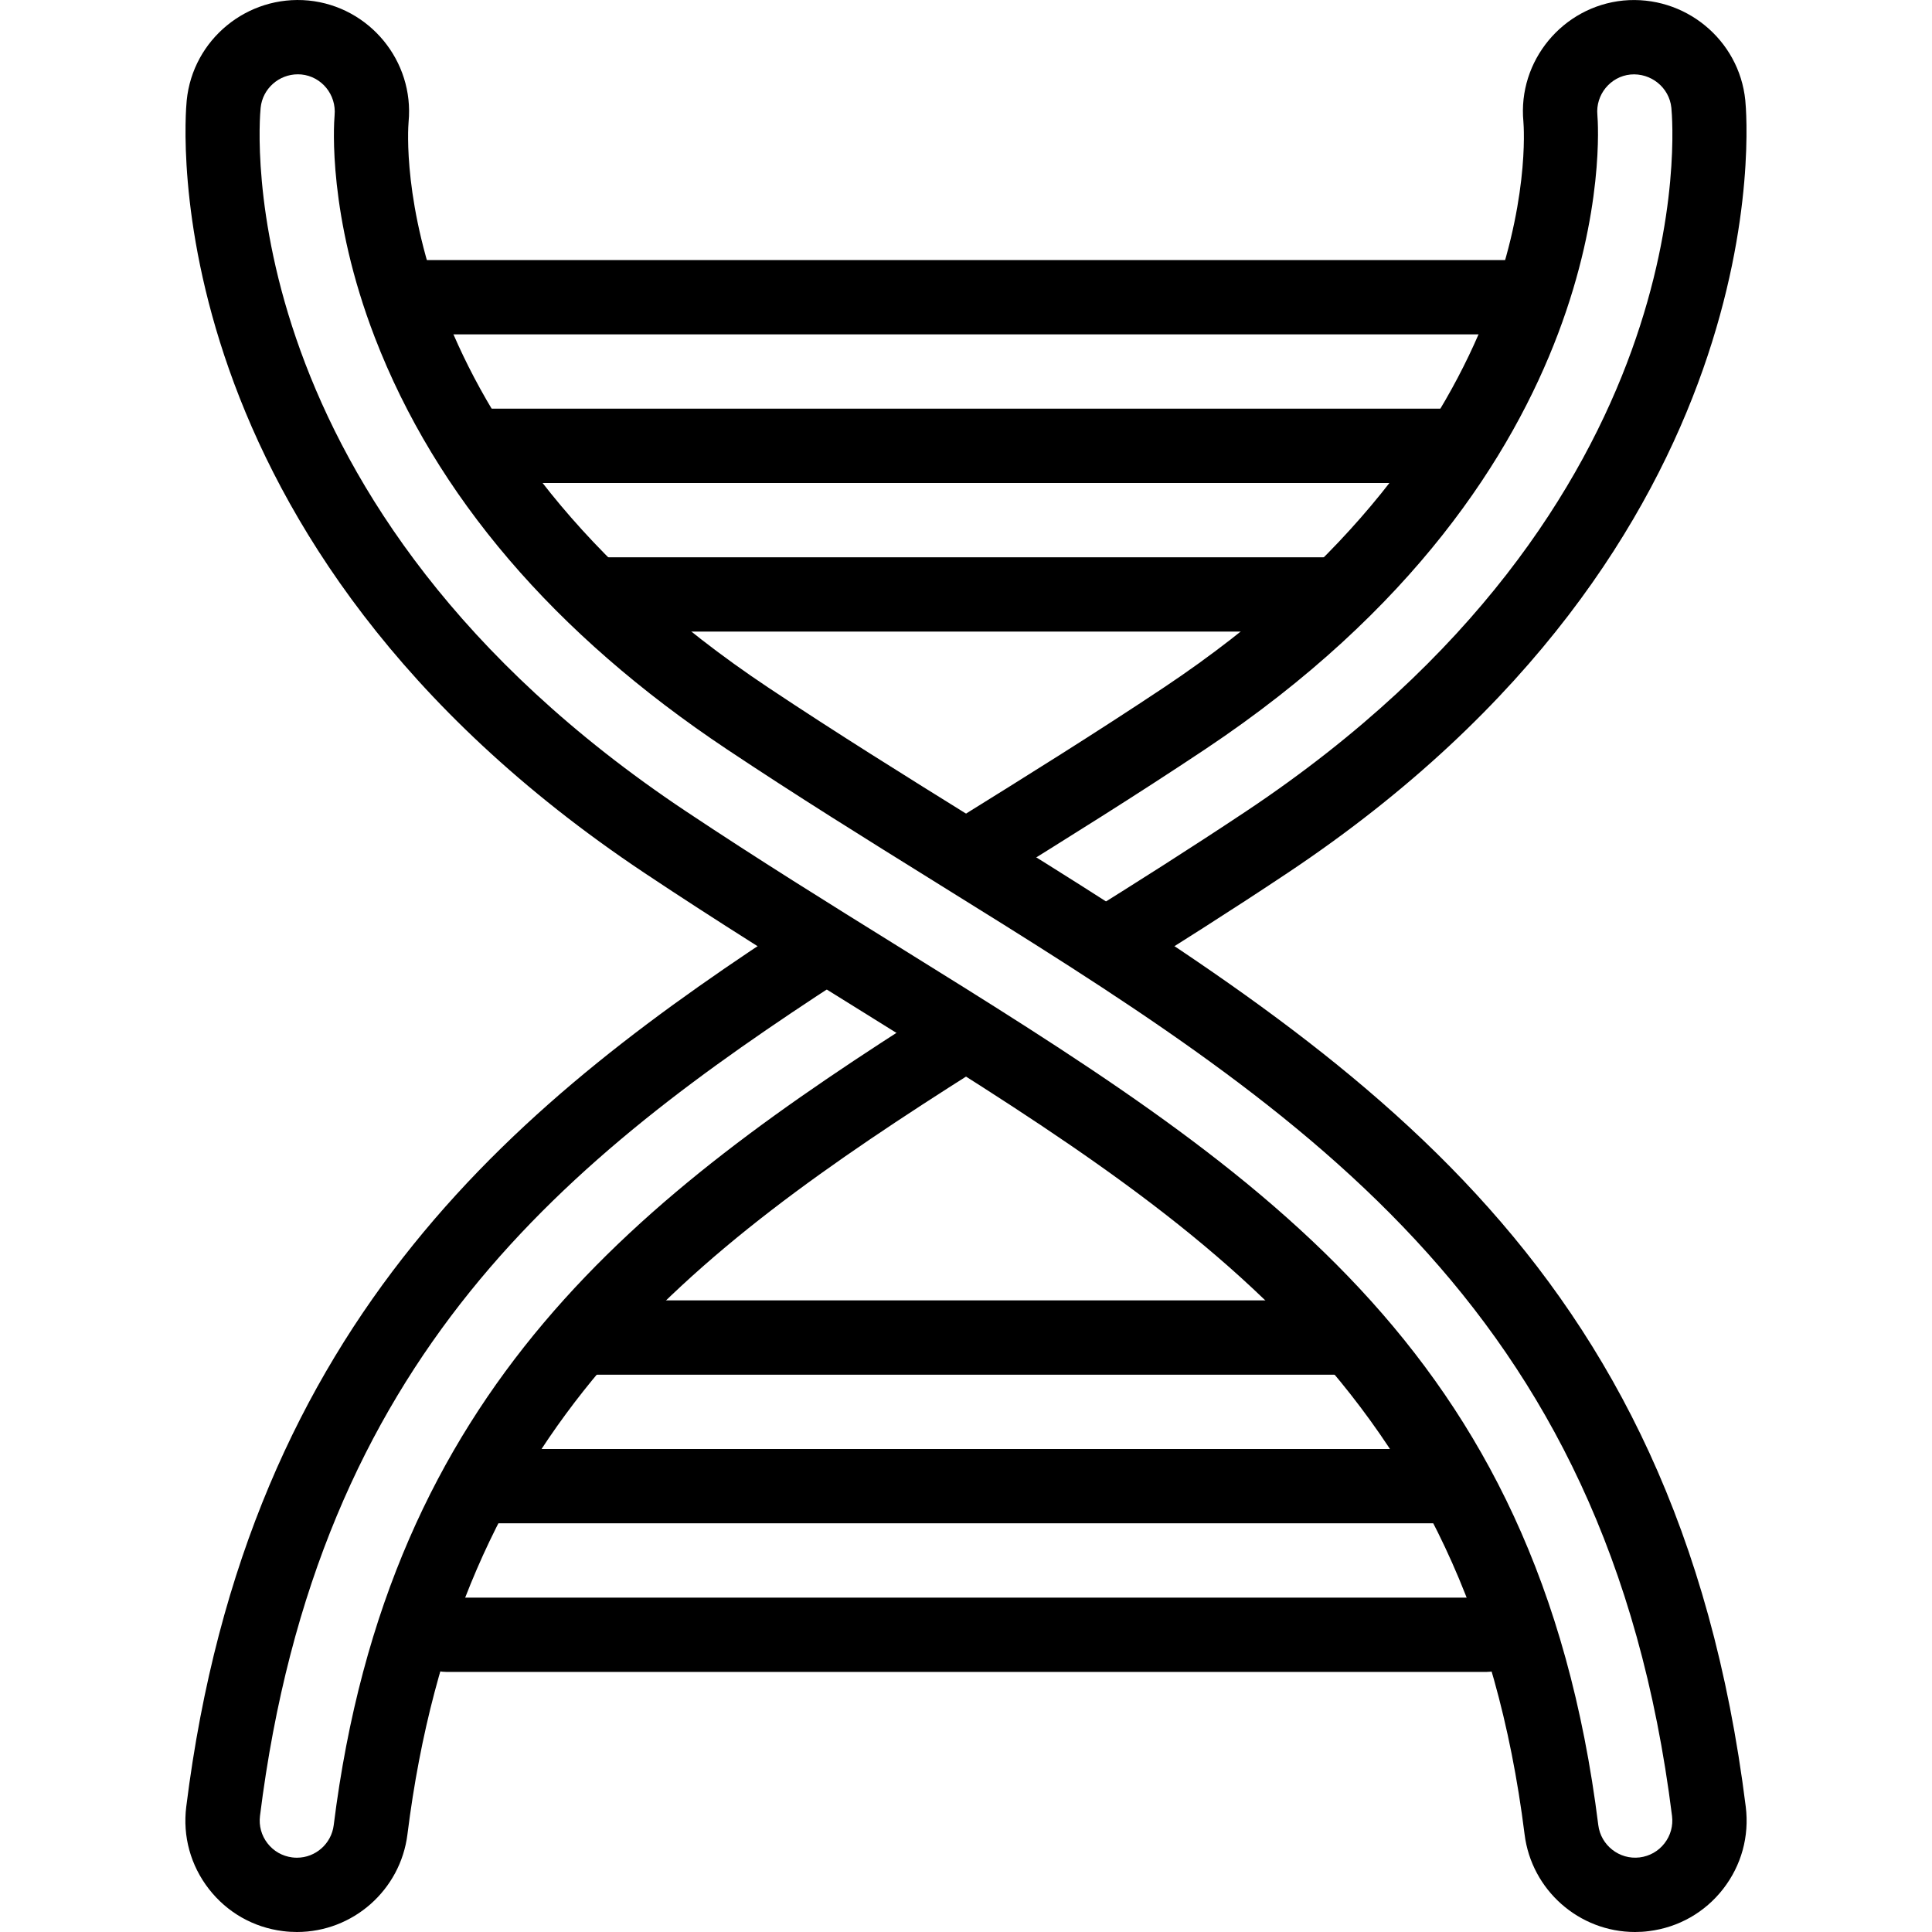 <?xml version="1.0" encoding="iso-8859-1"?>
<!-- Generator: Adobe Illustrator 19.0.0, SVG Export Plug-In . SVG Version: 6.00 Build 0)  -->
<svg version="1.1" id="Capa_1" xmlns="http://www.w3.org/2000/svg" xmlns:xlink="http://www.w3.org/1999/xlink" x="0px" y="0px"
	 viewBox="0 0 177.492 177.492" style="enable-background:new 0 0 177.492 177.492;" xml:space="preserve">
<g>
	<g>
		<path d="M160.381,165.979c-6.332-50.664-36.149-69.188-70.671-90.634l-0.43-0.268c-6.095-3.789-12.397-7.709-18.712-11.919
			C35.548,39.81,37.441,12.323,37.537,11.198c0.526-5.589-3.589-10.592-9.192-11.151c-5.629-0.534-10.631,3.582-11.192,9.175
			c-0.162,1.643-3.476,40.62,42.057,70.977c6.758,4.506,13.334,8.593,19.695,12.544c31.307,19.447,56.037,34.811,61.158,75.779
			c0.638,5.113,5.002,8.97,10.151,8.97c0.423,0,0.855-0.026,1.275-0.082c2.715-0.34,5.135-1.714,6.815-3.874
			C159.983,171.376,160.721,168.693,160.381,165.979z M152.916,169.346c-0.558,0.72-1.365,1.179-2.28,1.294
			c-1.872,0.23-3.57-1.121-3.801-2.964c-5.524-44.203-31.476-60.324-64.329-80.734c-6.315-3.922-12.844-7.979-19.511-12.423
			C20.834,46.412,23.798,11.374,23.945,9.901c0.177-1.758,1.679-3.074,3.413-3.074c0.108,0,0.215,0.003,0.326,0.014
			c1.862,0.184,3.232,1.853,3.055,3.75c-0.077,0.908-0.625,9.195,3.698,20.415c5.596,14.525,16.48,27.254,32.346,37.832
			c6.403,4.27,12.752,8.219,18.893,12.037l0.432,0.27c33.038,20.524,61.571,38.252,67.5,85.683
			C153.721,167.733,153.476,168.628,152.916,169.346z"/>
	</g>
</g>
<g>
	<g>
		<path d="M90.684,93.637c-1.009-1.592-3.116-2.068-4.71-1.06c-27.288,17.271-50.284,34.843-55.316,75.1
			c-0.213,1.705-1.666,2.99-3.378,2.99c-0.138,0-0.28-0.009-0.432-0.027c-0.904-0.114-1.71-0.572-2.27-1.292
			c-0.56-0.719-0.806-1.615-0.693-2.519c5.289-42.32,28.334-60.51,53.519-76.872c1.58-1.027,2.031-3.14,1.003-4.722
			c-1.027-1.58-3.142-2.029-4.722-1.002c-25.53,16.582-50.927,36.557-56.574,81.748c-0.34,2.714,0.398,5.396,2.077,7.557
			s4.099,3.536,6.803,3.872c0.433,0.056,0.864,0.082,1.289,0.082c5.149,0,9.513-3.857,10.151-8.969
			c4.671-37.362,25.479-53.268,52.195-70.176C91.218,97.339,91.693,95.229,90.684,93.637z"/>
	</g>
</g>
<g>
	<g>
		<path d="M160.34,9.217c-0.562-5.589-5.584-9.697-11.208-9.168c-5.586,0.558-9.702,5.56-9.178,11.117
			c0.097,1.159,1.992,28.645-33.029,51.994c-6.315,4.209-12.617,8.129-18.712,11.919l-0.43,0.268
			c-1.601,0.995-2.091,3.101-1.096,4.702c0.995,1.599,3.098,2.089,4.7,1.096l0.43-0.268c6.141-3.82,12.489-7.767,18.893-12.037
			c38.337-25.557,36.156-56.924,36.041-58.279c-0.174-1.864,1.196-3.533,3.041-3.715c1.874-0.171,3.567,1.191,3.755,3.052
			c0.147,1.478,3.111,36.514-39.05,64.623c-5.19,3.459-10.349,6.711-14.264,9.158c-1.599,1-2.084,3.104-1.085,4.704
			c0.649,1.036,1.76,1.604,2.898,1.604c0.618,0,1.244-0.167,1.806-0.517c3.954-2.473,9.168-5.758,14.433-9.269
			C163.818,49.842,160.504,10.865,160.34,9.217z"/>
	</g>
</g>
<g>
	<g>
		<path d="M139.983,23.892h-102.4c-1.884,0-3.413,1.529-3.413,3.413s1.529,3.413,3.413,3.413h102.4c1.884,0,3.413-1.529,3.413-3.413
			S141.867,23.892,139.983,23.892z"/>
	</g>
</g>
<g>
	<g>
		<path d="M133.156,37.545H44.409c-1.884,0-3.413,1.529-3.413,3.413s1.529,3.413,3.413,3.413h88.747
			c1.884,0,3.413-1.529,3.413-3.413S135.04,37.545,133.156,37.545z"/>
	</g>
</g>
<g>
	<g>
		<path d="M122.916,51.199H54.649c-1.884,0-3.413,1.529-3.413,3.413c0,1.884,1.529,3.413,3.413,3.413h68.267
			c1.884,0,3.413-1.529,3.413-3.413C126.329,52.728,124.8,51.199,122.916,51.199z"/>
	</g>
</g>
<g>
	<g>
		<path d="M122.916,119.466H54.649c-1.884,0-3.413,1.529-3.413,3.413c0,1.884,1.529,3.413,3.413,3.413h68.267
			c1.884,0,3.413-1.529,3.413-3.413C126.329,120.995,124.8,119.466,122.916,119.466z"/>
	</g>
</g>
<g>
	<g>
		<path d="M136.569,146.772H40.996c-1.884,0-3.413,1.529-3.413,3.413s1.529,3.413,3.413,3.413h95.573
			c1.884,0,3.413-1.529,3.413-3.413S138.454,146.772,136.569,146.772z"/>
	</g>
</g>
<g>
	<g>
		<path d="M133.156,133.119H44.409c-1.884,0-3.413,1.529-3.413,3.413s1.529,3.413,3.413,3.413h88.747
			c1.884,0,3.413-1.529,3.413-3.413S135.04,133.119,133.156,133.119z"/>
	</g>
</g>
<g>
</g>
<g>
</g>
<g>
</g>
<g>
</g>
<g>
</g>
<g>
</g>
<g>
</g>
<g>
</g>
<g>
</g>
<g>
</g>
<g>
</g>
<g>
</g>
<g>
</g>
<g>
</g>
<g>
</g>
</svg>
